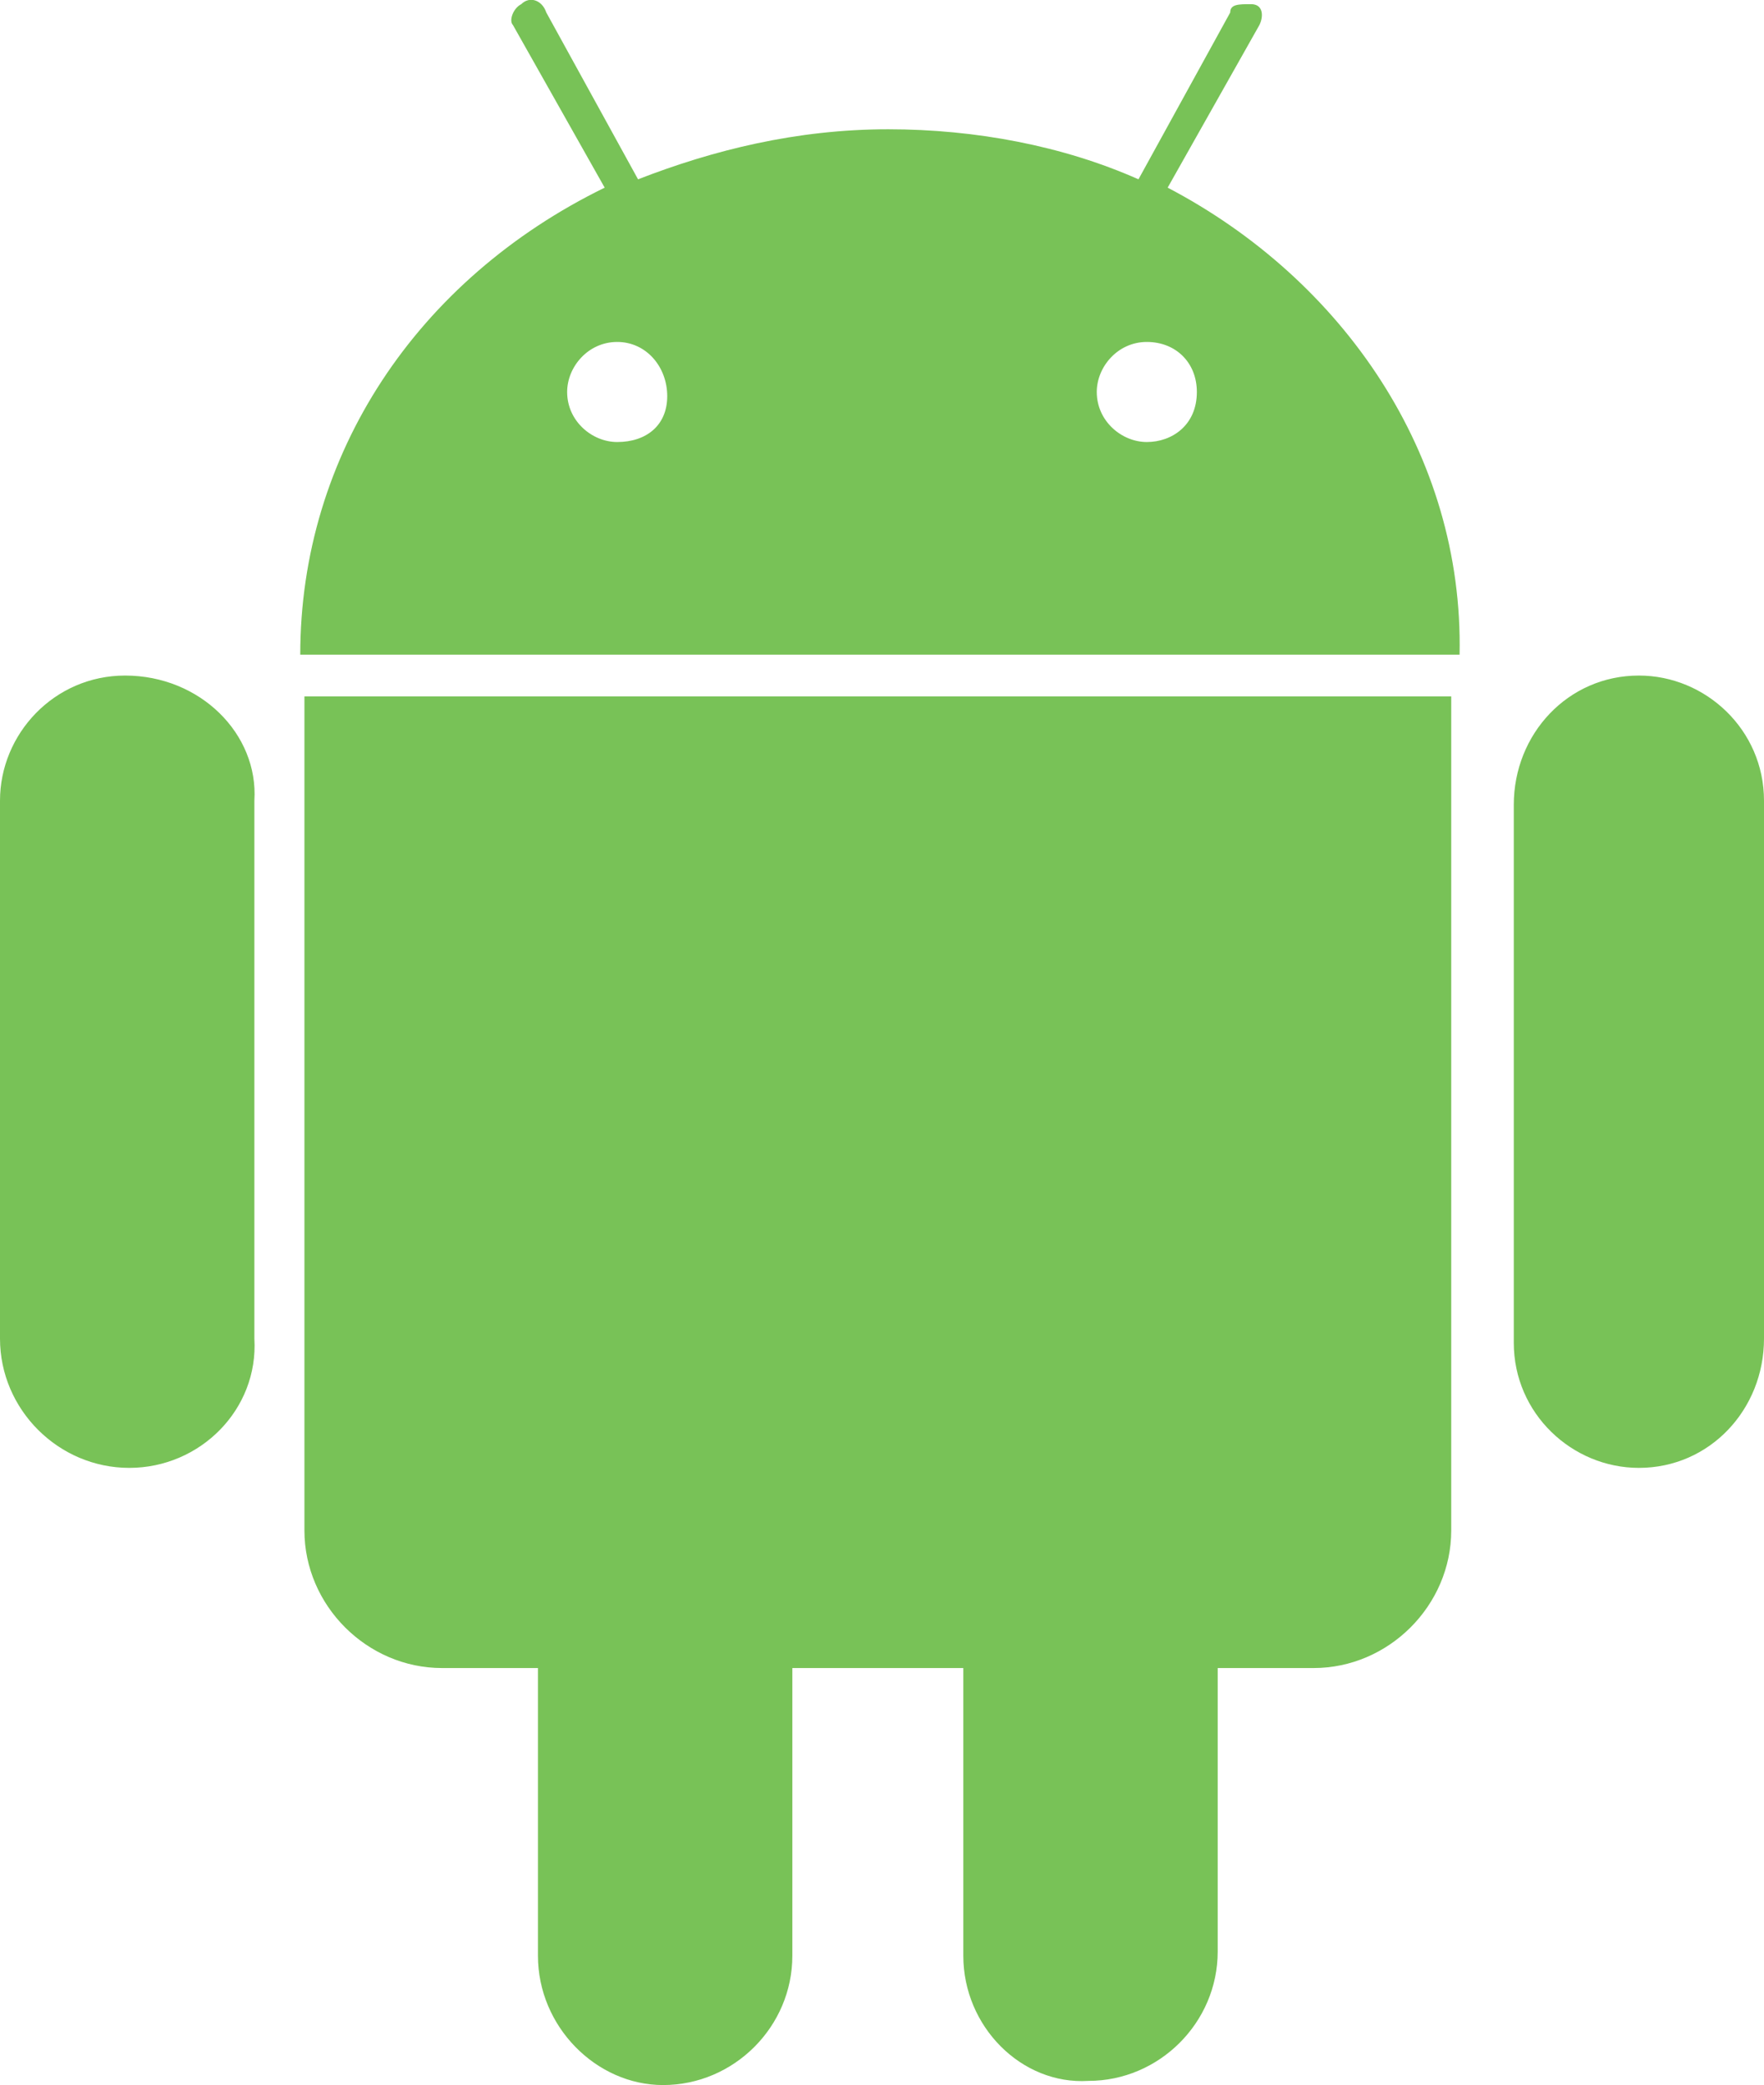 <?xml version="1.0" encoding="utf-8"?>
<!-- Generator: Adobe Illustrator 23.0.1, SVG Export Plug-In . SVG Version: 6.00 Build 0)  -->
<svg version="1.1" id="图层_1" xmlns="http://www.w3.org/2000/svg" xmlns:xlink="http://www.w3.org/1999/xlink" x="0px" y="0px"
	 viewBox="0 0 42.3 50" style="enable-background:new 0 0 42.3 50;" xml:space="preserve">
<style type="text/css">
	.st0{fill:#78C257;}
</style>
<path id="Android" class="st0" d="M3,16.2c-1.7,0-3,1.4-3,3v12.9c0,1.7,1.4,3.1,3.1,3.1s3.1-1.4,3-3.1V19.2
	C6.2,17.6,4.8,16.2,3,16.2 M28,4.5l2.2-3.9c0.1-0.2,0.1-0.5-0.2-0.5s-0.5,0-0.5,0.2l-2.2,4c-1.8-0.8-3.9-1.2-6-1.2
	c-2.2,0-4.2,0.5-6,1.2l-2.2-4C13,0,12.7-0.1,12.5,0.1c-0.2,0.1-0.3,0.4-0.2,0.5l2.2,3.9c-4.5,2.2-7.3,6.4-7.3,11.2h27.8
	C35.1,10.9,32.2,6.7,28,4.5 M14.8,10.6c-0.6,0-1.2-0.5-1.2-1.2c0-0.6,0.5-1.2,1.2-1.2S16,8.8,16,9.5C16,10.2,15.5,10.6,14.8,10.6
	 M27.5,10.6c-0.6,0-1.2-0.5-1.2-1.2c0-0.6,0.5-1.2,1.2-1.2s1.2,0.5,1.2,1.2C28.7,10.2,28.1,10.6,27.5,10.6 M7.3,16.7v20
	c0,1.8,1.5,3.3,3.3,3.3h2.3v6.9c0,1.7,1.4,3.1,3,3.1c1.7,0,3.1-1.4,3.1-3.1V40h4.1v6.9c0,1.7,1.4,3.1,3,3c1.7,0,3.1-1.4,3.1-3.1V40
	h2.3c1.8,0,3.3-1.5,3.3-3.3v-20H7.3z M42.3,19.2c0-1.7-1.4-3-3-3c-1.7,0-3,1.4-3,3.1v12.9c0,1.7,1.4,3,3,3c1.7,0,3-1.4,3-3.1V19.2z"
	/>
</svg>
